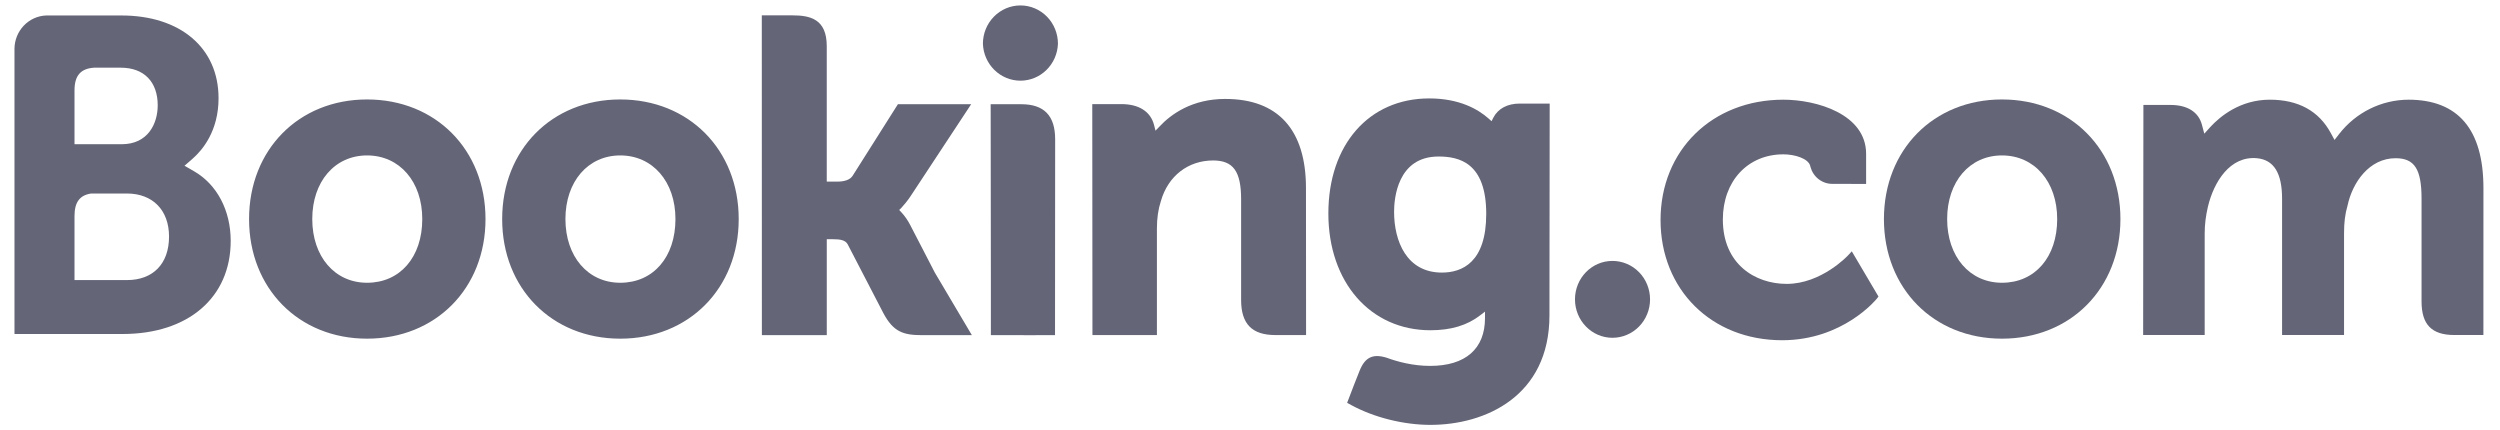 <svg width="128" height="22" viewBox="0 0 128 22" fill="none" xmlns="http://www.w3.org/2000/svg">
<g clip-path="url(#clip0)">
<path d="M50.325 2.24C50.325 1.72 50.527 1.221 50.888 0.853C51.248 0.485 51.736 0.278 52.246 0.278C52.756 0.278 53.244 0.485 53.605 0.853C53.965 1.221 54.167 1.72 54.167 2.24C54.149 2.748 53.938 3.229 53.58 3.581C53.222 3.934 52.744 4.131 52.246 4.131C51.749 4.131 51.27 3.934 50.912 3.581C50.554 3.229 50.343 2.748 50.325 2.24Z" fill="#646677"/>
<path d="M80.639 15.328C80.639 14.239 81.498 13.359 82.556 13.359C83.067 13.359 83.558 13.566 83.919 13.935C84.28 14.305 84.483 14.805 84.483 15.327C84.483 15.849 84.28 16.349 83.919 16.718C83.558 17.088 83.067 17.295 82.556 17.295C81.499 17.295 80.639 16.413 80.639 15.327" fill="#646677"/>
<path d="M18.793 14.477C17.139 14.477 15.988 13.135 15.988 11.216C15.988 9.299 17.139 7.958 18.794 7.958C20.457 7.958 21.62 9.299 21.62 11.216C21.62 13.165 20.482 14.477 18.793 14.477ZM18.793 5.092C15.292 5.092 12.752 7.668 12.752 11.216C12.752 14.765 15.294 17.34 18.793 17.34C22.307 17.34 24.858 14.765 24.858 11.217C24.858 7.668 22.307 5.092 18.794 5.092H18.793ZM46.604 11.524C46.482 11.283 46.328 11.061 46.146 10.864L46.039 10.75L46.151 10.641C46.312 10.467 46.477 10.262 46.635 10.024L49.725 5.334H45.974L43.652 9.004C43.521 9.2 43.256 9.299 42.859 9.299H42.33V2.362C42.33 0.975 41.483 0.786 40.569 0.786H39.004L39.008 17.16H42.331V12.248H42.643C43.022 12.248 43.279 12.293 43.398 12.503L45.231 16.038C45.743 16.997 46.253 17.16 47.214 17.16H49.76L47.863 13.956L46.605 11.524H46.604ZM62.737 5.065C61.046 5.065 59.967 5.833 59.363 6.482L59.162 6.69L59.09 6.407C58.913 5.711 58.314 5.33 57.413 5.33H55.924L55.933 17.155H59.234V11.705C59.234 11.172 59.301 10.71 59.44 10.288C59.807 9.01 60.832 8.216 62.112 8.216C63.142 8.216 63.545 8.773 63.545 10.207V15.358C63.545 16.583 64.1 17.155 65.301 17.155H66.871L66.866 9.634C66.866 6.646 65.439 5.066 62.737 5.066V5.065ZM52.286 5.334H50.722L50.733 14.478V17.16H52.401L52.46 17.162L53.239 17.16H54.012V17.155H54.017L54.024 7.131C54.024 5.922 53.458 5.336 52.288 5.336L52.286 5.334ZM31.756 14.477C30.102 14.477 28.95 13.135 28.95 11.216C28.95 9.299 30.102 7.958 31.758 7.958C33.417 7.958 34.583 9.299 34.583 11.216C34.583 13.165 33.446 14.477 31.758 14.477H31.756ZM31.756 5.092C28.253 5.092 25.711 7.668 25.711 11.216C25.711 14.765 28.253 17.34 31.758 17.34C35.267 17.34 37.822 14.765 37.822 11.217C37.822 7.668 35.267 5.092 31.758 5.092" fill="#646677"/>
<path d="M102.501 14.477C100.847 14.477 99.694 13.135 99.694 11.216C99.694 9.299 100.847 7.958 102.501 7.958C104.163 7.958 105.328 9.299 105.328 11.216C105.328 13.165 104.191 14.477 102.501 14.477ZM102.501 5.092C98.998 5.092 96.457 7.668 96.457 11.216C96.457 14.765 98.998 17.34 102.501 17.34C106.012 17.34 108.566 14.765 108.566 11.217C108.566 7.668 106.011 5.092 102.501 5.092Z" fill="#646677"/>
<path d="M73.824 13.956C72.019 13.956 71.377 12.349 71.377 10.842C71.377 10.177 71.542 8.014 73.652 8.014C74.699 8.014 76.095 8.32 76.095 10.952C76.095 13.435 74.86 13.956 73.824 13.956ZM77.809 5.303C77.183 5.303 76.701 5.558 76.459 6.024L76.368 6.205L76.215 6.068C75.683 5.598 74.728 5.039 73.177 5.039C70.09 5.039 68.012 7.407 68.012 10.929C68.012 14.449 70.162 16.909 73.238 16.909C74.289 16.909 75.12 16.658 75.778 16.149L76.032 15.954V16.282C76.032 17.862 75.033 18.734 73.22 18.734C72.338 18.734 71.536 18.515 70.999 18.316C70.3 18.1 69.888 18.279 69.606 18.996L69.344 19.657L68.973 20.625L69.202 20.75C70.363 21.378 71.874 21.754 73.238 21.754C76.048 21.754 79.332 20.285 79.332 16.149L79.344 5.303H77.809Z" fill="#646677"/>
<path d="M6.501 14.341L3.815 14.339V11.059C3.815 10.356 4.081 9.993 4.668 9.908H6.501C7.808 9.908 8.654 10.75 8.655 12.113C8.654 13.512 7.83 14.34 6.501 14.34V14.341ZM3.815 5.491V4.628C3.815 3.872 4.128 3.512 4.814 3.466H6.189C7.368 3.466 8.075 4.186 8.075 5.393C8.075 6.311 7.59 7.384 6.232 7.384H3.815V5.491ZM9.932 8.766L9.446 8.487L9.87 8.117C10.364 7.683 11.19 6.709 11.19 5.028C11.19 2.453 9.236 0.792 6.211 0.792H2.366C1.933 0.808 1.523 0.993 1.22 1.31C0.918 1.626 0.746 2.049 0.741 2.492V17.101H6.279C9.641 17.101 11.812 15.231 11.812 12.335C11.812 10.776 11.111 9.444 9.932 8.766Z" fill="#646677"/>
<path d="M123.31 5.104C122.628 5.107 121.956 5.266 121.343 5.569C120.729 5.872 120.191 6.313 119.767 6.857L119.528 7.166L119.341 6.821C118.728 5.682 117.677 5.104 116.214 5.104C114.68 5.104 113.651 5.979 113.173 6.498L112.86 6.844L112.739 6.389C112.565 5.733 111.994 5.373 111.13 5.373H109.742L109.729 17.153H112.88V11.954C112.88 11.497 112.936 11.047 113.047 10.576C113.348 9.319 114.175 7.967 115.565 8.102C116.422 8.187 116.842 8.864 116.842 10.17V17.153H120.015V11.954C120.015 11.384 120.068 10.957 120.193 10.531C120.448 9.331 121.312 8.101 122.653 8.101C123.624 8.101 123.983 8.661 123.983 10.17V15.431C123.983 16.62 124.502 17.153 125.667 17.153H127.15L127.152 9.633C127.152 6.628 125.857 5.104 123.31 5.104ZM94.631 13.063C94.622 13.075 93.266 14.535 91.48 14.535C89.853 14.535 88.21 13.515 88.21 11.24C88.21 9.275 89.484 7.902 91.309 7.902C91.9 7.902 92.575 8.117 92.68 8.482L92.695 8.544C92.763 8.795 92.909 9.017 93.112 9.174C93.316 9.331 93.564 9.416 93.819 9.414L95.545 9.417V7.876C95.545 5.842 93.012 5.104 91.309 5.104C87.664 5.104 85.02 7.695 85.02 11.265C85.02 14.832 87.635 17.42 91.242 17.42C94.37 17.42 96.072 15.319 96.088 15.299L96.179 15.184L94.812 12.868L94.631 13.063Z" fill="#646677"/>
</g>
<defs>
<clipPath id="clip0">
<rect width="127" height="22" fill="white" transform="translate(0.447)"/>
</clipPath>
</defs>
</svg>
